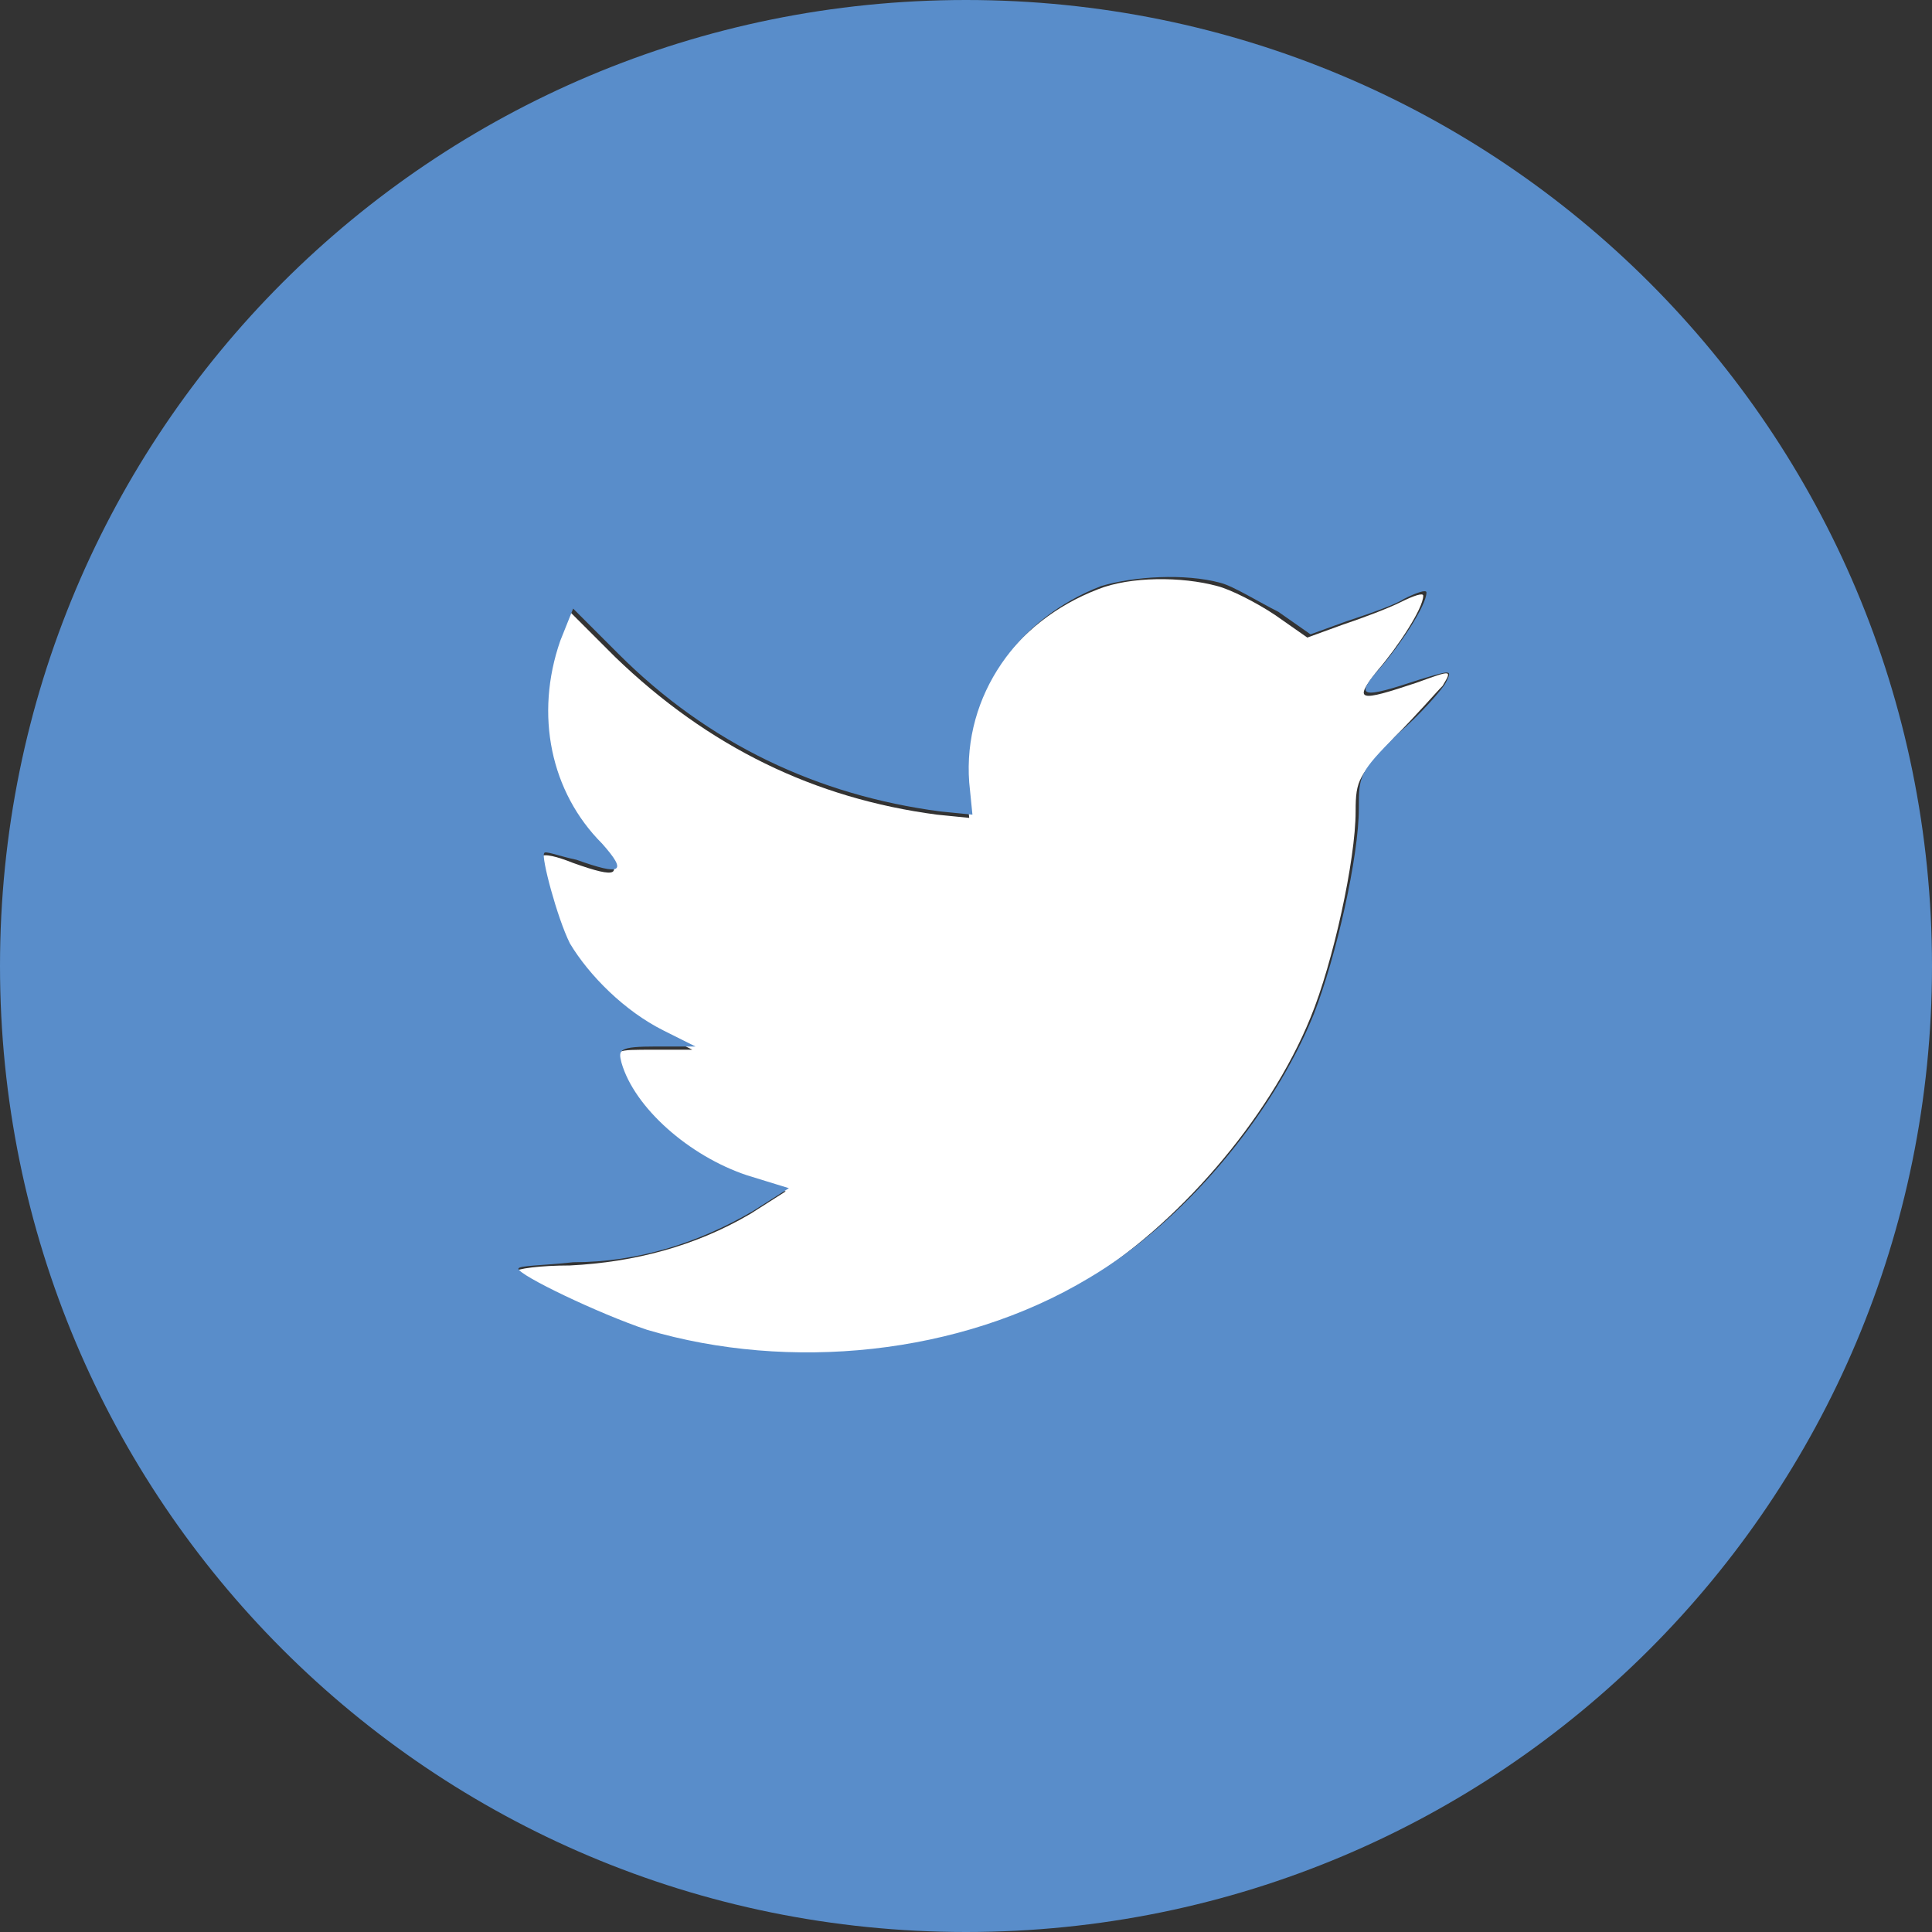 <svg xmlns="http://www.w3.org/2000/svg" viewBox="4 4 60 60" enable-background="new 4 4 60 60"><rect x="4" y="4" width="60" height="60" fill="#333333" stroke="none"/><path fill="#fff" d="M48 25.2c-1.8.6-2 .6-1.2-.4.6-.7 1.4-1.9 1.4-2.3 0-.1-.3 0-.7.2-.4.2-1.2.5-1.8.7l-1.1.4-1-.7c-.6-.4-1.4-.8-1.8-.9-1.1-.3-2.7-.3-3.7.1-2.6 1-4.3 3.4-4.1 6.1l.1 1-1-.1c-3.8-.5-7.1-2.1-10-4.9L21.7 23l-.4 1c-.8 2.3-.3 4.7 1.3 6.3.8.9.6 1-.8.5-.5-.2-.9-.3-1-.2-.1.1.4 2.1.8 2.8.5 1.1 1.7 2.1 2.9 2.7l1 .5h-1.2c-1.2 0-1.2 0-1.1.5.4 1.4 2.1 2.8 3.9 3.5l1.3.4-1.1.7c-1.7 1-3.6 1.5-5.6 1.6-.9 0-1.7.1-1.7.2 0 .2 2.6 1.4 4 1.9 4.5 1.4 9.8.8 13.7-1.6 2.8-1.7 5.7-5 7-8.2.7-1.7 1.4-4.9 1.4-6.4 0-1 .1-1.1 1.2-2.3.7-.7 1.3-1.4 1.5-1.6.3-.5.3-.5-.8-.1z"/><path fill="#598DCA" d="M34 4C17.4 4 4 17.4 4 34s13.4 30 30 30 30-13.4 30-30S50.6 4 34 4zm14.9 21.2c-.1.2-.8 1-1.5 1.6-1.2 1.2-1.2 1.3-1.2 2.3 0 1.5-.7 4.6-1.4 6.4-1.3 3.2-4.1 6.5-7 8.2-4 2.4-9.3 2.9-13.7 1.6-1.5-.5-4-1.7-4-1.9 0-.1.8-.1 1.7-.2 2 0 3.9-.6 5.6-1.6l1.1-.7-1.3-.4c-1.8-.6-3.5-2.1-3.9-3.5-.1-.4-.1-.5 1.1-.5h1.2l-1-.5c-1.2-.6-2.3-1.7-2.9-2.7-.4-.8-.9-2.7-.8-2.8 0-.1.5.1 1 .2 1.4.5 1.6.4.8-.5-1.6-1.6-2.1-4-1.3-6.3l.4-1 1.4 1.4c2.8 2.8 6.2 4.4 10 4.9l1 .1-.1-1c-.2-2.7 1.5-5.1 4.1-6.1 1-.3 2.6-.4 3.7-.1.4.1 1.2.6 1.8.9l1 .7 1.1-.4c.6-.2 1.5-.5 1.8-.7.4-.2.7-.3.7-.2 0 .4-.8 1.6-1.4 2.3-.9 1-.6 1 1.2.4 1-.3 1-.3.8.1z"/></svg>